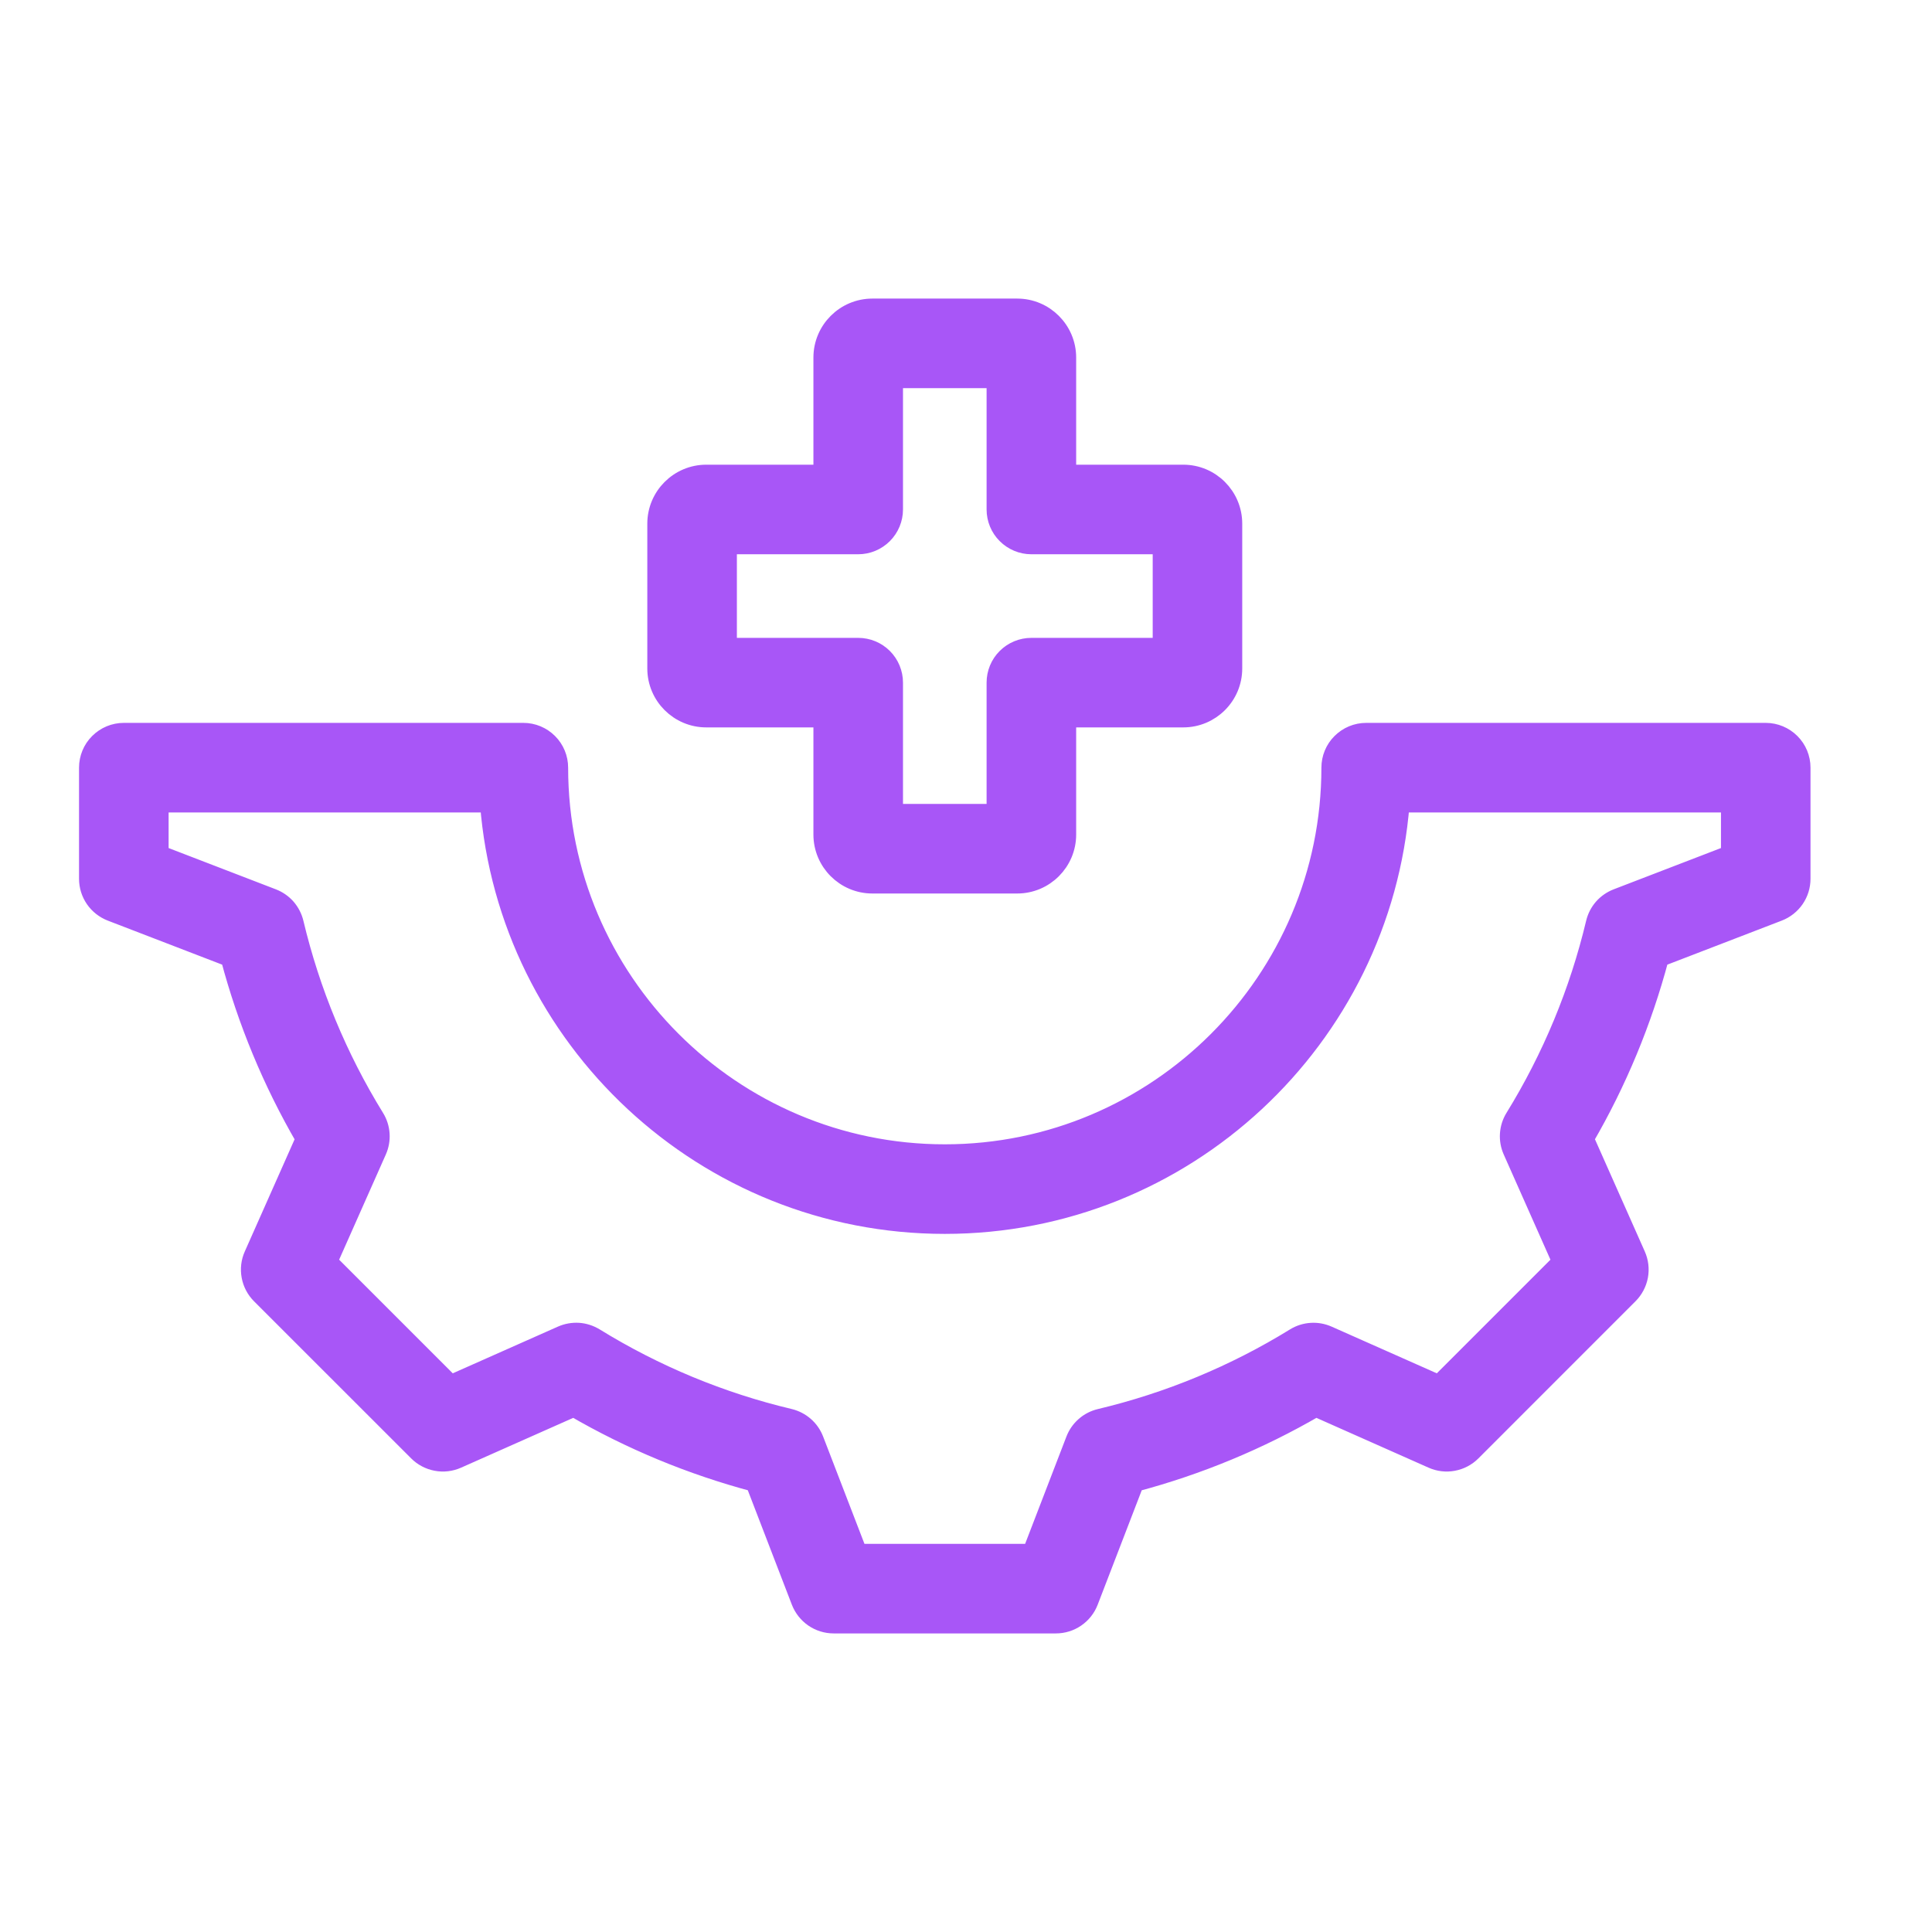 <svg width="44" height="44" viewBox="0 0 44 44" fill="none" xmlns="http://www.w3.org/2000/svg">
<path fill-rule="evenodd" clip-rule="evenodd" d="M36.222 16.663H33.312H31.672H31.114C30.896 16.663 30.688 16.75 30.534 16.904C30.38 17.057 30.294 17.266 30.294 17.483C30.294 22.323 26.357 26.261 21.517 26.261C16.677 26.261 12.739 22.323 12.739 17.483C12.739 17.266 12.653 17.057 12.499 16.904C12.346 16.75 12.137 16.663 11.92 16.663H11.362H9.722H6.812H5.172H2.82C2.602 16.663 2.394 16.75 2.24 16.904C2.086 17.057 2 17.266 2 17.483V20.014C2 20.179 2.05 20.341 2.144 20.478C2.238 20.614 2.371 20.719 2.525 20.779L5.226 21.819C5.609 23.261 6.183 24.645 6.933 25.936L5.758 28.582C5.69 28.733 5.67 28.902 5.701 29.065C5.731 29.228 5.81 29.378 5.927 29.495L9.506 33.073C9.623 33.19 9.773 33.269 9.936 33.299C10.098 33.33 10.267 33.31 10.418 33.243L13.066 32.067C14.355 32.816 15.739 33.39 17.181 33.773L18.221 36.475C18.281 36.629 18.386 36.762 18.522 36.856C18.659 36.95 18.821 37 18.986 37H24.047C24.213 37 24.375 36.95 24.511 36.856C24.648 36.762 24.753 36.629 24.812 36.475L25.852 33.774C27.294 33.391 28.679 32.817 29.969 32.067L32.615 33.242C32.767 33.31 32.935 33.33 33.098 33.299C33.261 33.269 33.411 33.19 33.528 33.073L37.106 29.494C37.223 29.377 37.302 29.227 37.333 29.064C37.363 28.902 37.343 28.733 37.276 28.582L36.1 25.934C36.85 24.645 37.423 23.261 37.806 21.819L40.508 20.779C40.663 20.719 40.795 20.614 40.889 20.478C40.983 20.341 41.033 20.179 41.033 20.014V17.483C41.033 17.266 40.947 17.057 40.793 16.904C40.639 16.75 40.431 16.663 40.213 16.663H37.861H36.222ZM39.394 19.451L36.821 20.441C36.697 20.489 36.586 20.566 36.498 20.666C36.41 20.767 36.349 20.887 36.318 21.016C35.945 22.582 35.325 24.078 34.48 25.449C34.41 25.562 34.369 25.691 34.36 25.824C34.351 25.956 34.375 26.09 34.429 26.211L35.549 28.733L32.767 31.515L30.246 30.396C30.124 30.342 29.991 30.318 29.858 30.327C29.725 30.336 29.596 30.377 29.483 30.447C28.113 31.292 26.616 31.912 25.05 32.285C24.92 32.316 24.8 32.377 24.7 32.465C24.599 32.553 24.522 32.663 24.474 32.788L23.484 35.36H19.55L18.559 32.787C18.511 32.663 18.434 32.552 18.334 32.465C18.233 32.377 18.113 32.315 17.984 32.284C16.418 31.912 14.922 31.291 13.552 30.446C13.438 30.377 13.309 30.335 13.177 30.326C13.044 30.318 12.911 30.341 12.789 30.395L10.267 31.515L7.485 28.733L8.604 26.212C8.658 26.091 8.682 25.958 8.673 25.825C8.664 25.692 8.623 25.563 8.553 25.45C7.708 24.079 7.088 22.582 6.715 21.016C6.684 20.887 6.622 20.767 6.535 20.666C6.447 20.566 6.336 20.489 6.212 20.441L3.64 19.451V18.303H11.132C11.551 23.666 16.049 27.901 21.517 27.901C26.985 27.901 31.482 23.666 31.902 18.303H39.394V19.451ZM16.085 16.366H18.725V19.006C18.725 19.637 19.238 20.149 19.868 20.149H23.166C23.796 20.149 24.309 19.637 24.309 19.006V16.366H26.948C27.579 16.366 28.091 15.854 28.091 15.224V11.926C28.091 11.296 27.579 10.783 26.948 10.783H24.309V8.143C24.309 7.513 23.796 7 23.166 7H19.868C19.238 7 18.725 7.513 18.725 8.143V10.783H16.085C15.455 10.783 14.942 11.296 14.942 11.926V15.224C14.942 15.854 15.455 16.366 16.085 16.366ZM16.582 12.423H19.545C19.762 12.423 19.971 12.336 20.125 12.182C20.278 12.029 20.365 11.82 20.365 11.603V8.64H22.669V11.603C22.669 11.82 22.755 12.029 22.909 12.182C23.063 12.336 23.271 12.423 23.489 12.423H26.452V14.727H23.489C23.271 14.727 23.063 14.813 22.909 14.967C22.755 15.12 22.669 15.329 22.669 15.546V18.509H20.365V15.546C20.365 15.329 20.278 15.12 20.125 14.967C19.971 14.813 19.762 14.727 19.545 14.727H16.582V12.423Z" fill="#A856F7" stroke="#A856F7" stroke-width="0.4"/>
</svg>
